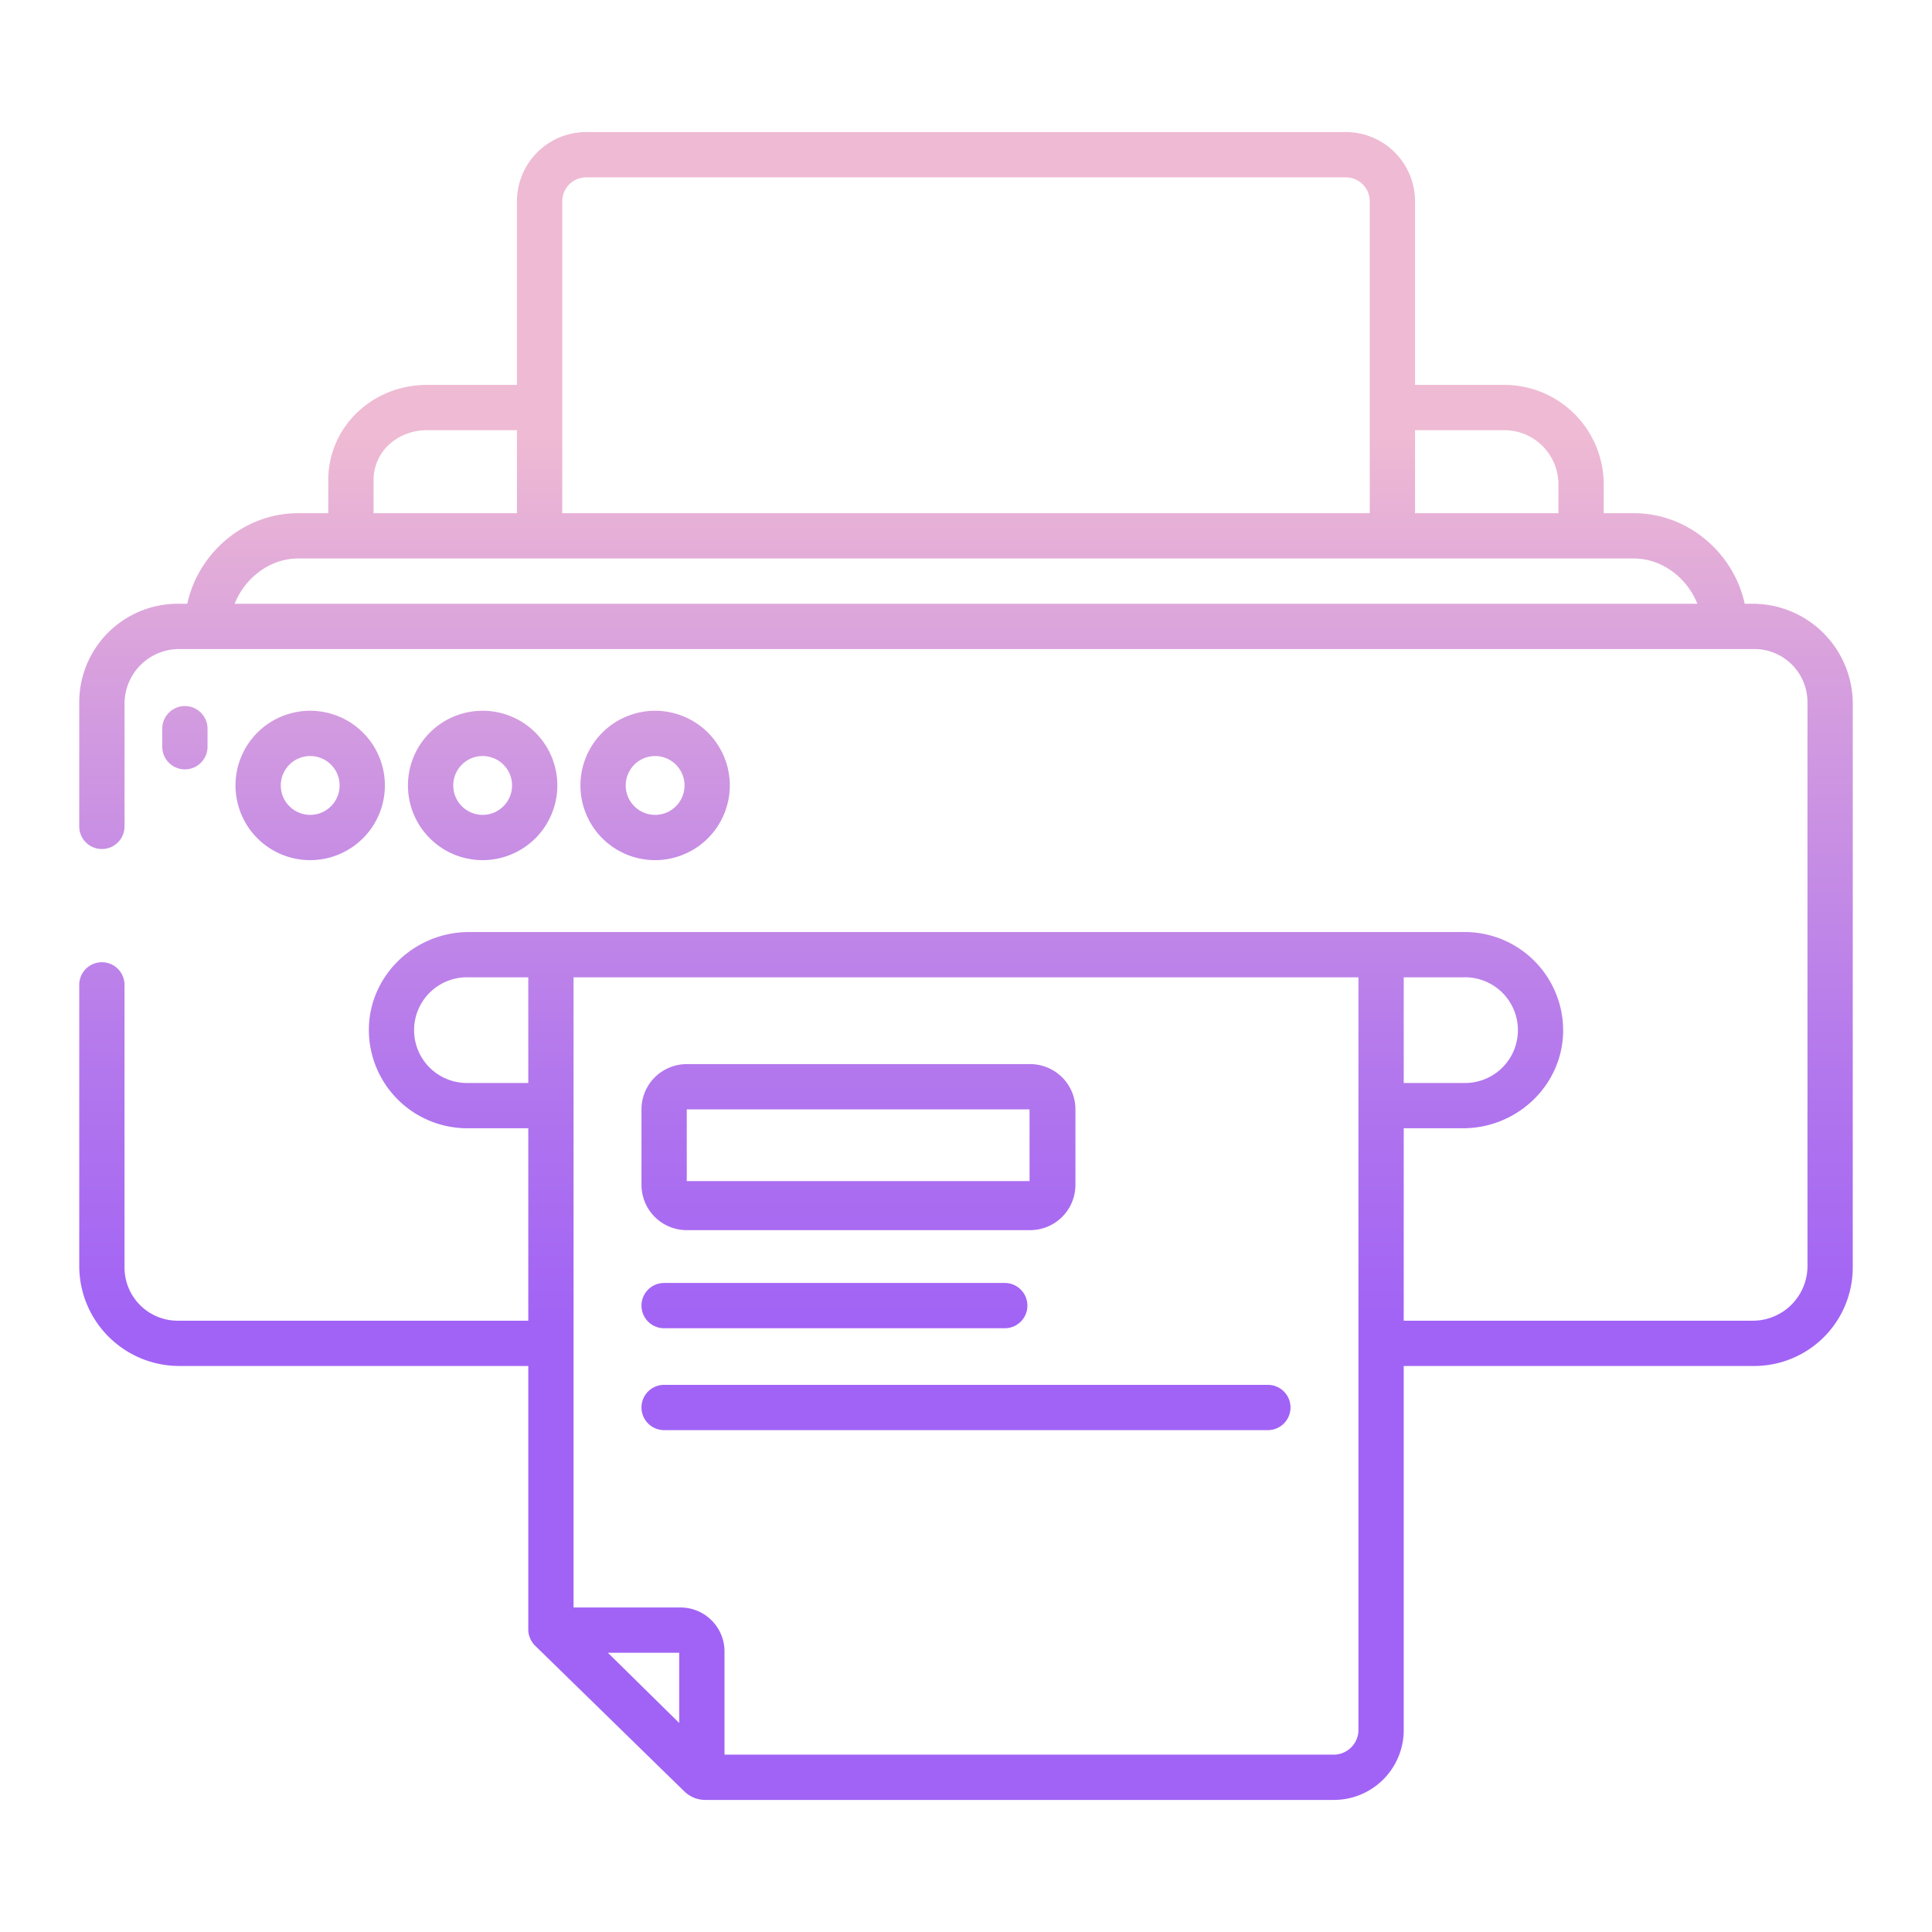 <svg id="Layer_1" height="512" viewBox="0 0 512 512" width="512" xmlns="http://www.w3.org/2000/svg" xmlns:xlink="http://www.w3.org/1999/xlink" data-name="Layer 1"><linearGradient id="linear-gradient" gradientUnits="userSpaceOnUse" x1="82.204" x2="82.204" y1="484" y2="73.512"><stop offset=".322" stop-color="#a163f5"/><stop offset=".466" stop-color="#b074ee"/><stop offset=".752" stop-color="#d8a1dd"/><stop offset=".898" stop-color="#efbad3"/></linearGradient><linearGradient id="linear-gradient-2" x1="127.91" x2="127.91" xlink:href="#linear-gradient" y1="484" y2="73.512"/><linearGradient id="linear-gradient-3" x1="173.615" x2="173.615" xlink:href="#linear-gradient" y1="484" y2="73.512"/><linearGradient id="linear-gradient-4" x1="49" x2="49" xlink:href="#linear-gradient" y1="484" y2="73.512"/><linearGradient id="linear-gradient-6" x1="227.5" x2="227.5" xlink:href="#linear-gradient" y1="484" y2="73.512"/><linearGradient id="linear-gradient-7" x1="221.137" x2="221.137" xlink:href="#linear-gradient" y1="484" y2="73.512"/><linearGradient id="linear-gradient-8" x1="256" x2="256" xlink:href="#linear-gradient" y1="484" y2="73.512"/><path d="m102 208.148a19.795 19.795 0 1 0 -19.794 19.8 19.817 19.817 0 0 0 19.794-19.8zm-27.589 0a7.795 7.795 0 1 1 7.795 7.8 7.8 7.8 0 0 1 -7.797-7.8z" fill="url(#linear-gradient)"/><path d="m147.7 208.148a19.795 19.795 0 1 0 -19.8 19.8 19.817 19.817 0 0 0 19.8-19.8zm-27.589 0a7.795 7.795 0 1 1 7.794 7.8 7.8 7.8 0 0 1 -7.79-7.8z" fill="url(#linear-gradient-2)"/><path d="m193.409 208.148a19.794 19.794 0 1 0 -19.794 19.8 19.817 19.817 0 0 0 19.794-19.8zm-27.588 0a7.794 7.794 0 1 1 7.794 7.8 7.8 7.8 0 0 1 -7.794-7.8z" fill="url(#linear-gradient-3)"/><path d="m49 203.891a6 6 0 0 0 6-6v-4.778a6 6 0 0 0 -12 0v4.778a6 6 0 0 0 6 6z" fill="url(#linear-gradient-4)"/><path d="m43 273.891a6 6 0 0 0 12 0v-54.178a6 6 0 1 0 -12 0z" fill="url(#linear-gradient-4)"/><path d="m182 326h91a12 12 0 0 0 12-12v-20a12 12 0 0 0 -12-12h-91a12 12 0 0 0 -12 12v20a12 12 0 0 0 12 12zm0-32h90.835l.008 19h-90.843z" fill="url(#linear-gradient-6)"/><path d="m176 352h90.273a6 6 0 0 0 0-12h-90.273a6 6 0 0 0 0 12z" fill="url(#linear-gradient-7)"/><g fill="url(#linear-gradient-8)"><path d="m176 379h160a6 6 0 0 0 0-12h-160a6 6 0 0 0 0 12z"/><path d="m176 405h160a6 6 0 0 0 0-12h-160a6 6 0 0 0 0 12z"/><path d="m464.549 160h-2.188c-2.85-13.343-14.941-24-29.383-24h-7.978v-7.81a26.374 26.374 0 0 0 -26.212-26.19h-23.788v-48.81a18.366 18.366 0 0 0 -18.212-18.19h-201.576a18.366 18.366 0 0 0 -18.212 18.19v48.81h-23.788c-14.579 0-26.212 11.172-26.212 25.19v8.81h-7.978c-14.442 0-26.533 10.657-29.383 24h-2.589a26.127 26.127 0 0 0 -26.05 26.05v32.95a6 6 0 0 0 12 0v-32.548a14.494 14.494 0 0 1 14.451-14.452h417.5a14.091 14.091 0 0 1 14.049 14.05v149.5a14.491 14.491 0 0 1 -14.449 14.45h-92.551v-51h15.713c14.362 0 26.419-11.418 26.536-25.78a26.089 26.089 0 0 0 -26.4-26.22h-263.562c-14.362 0-26.419 11.418-26.536 25.78a26.089 26.089 0 0 0 26.4 26.22h15.849v51h-92.95a14.091 14.091 0 0 1 -14.05-14.05v-74.95a6 6 0 0 0 -12 0v74.551a26.527 26.527 0 0 0 26.449 26.449h92.551v70.052a6.235 6.235 0 0 0 2.045 4.3l39.291 38.37a8 8 0 0 0 5.589 2.278h166.621a18.509 18.509 0 0 0 18.454-18.454v-96.546h92.95a26.127 26.127 0 0 0 26.05-26.05v-149.5a26.529 26.529 0 0 0 -26.451-26.45zm-89.549-46h23.788a14.362 14.362 0 0 1 14.212 14.19v7.81h-38zm-226-60.81a6.356 6.356 0 0 1 6.212-6.19h201.576a6.356 6.356 0 0 1 6.212 6.19v82.81h-214zm-50 74c0-7.411 6.23-13.19 14.212-13.19h23.788v22h-38zm-36.812 32.81c2.584-6.607 9.146-12 16.834-12h353.956c7.688 0 14.25 5.393 16.834 12zm309.812 99h15.846a14.006 14.006 0 1 1 0 28h-15.846zm-232 28h-15.846a14.006 14.006 0 1 1 0-28h15.846zm40 169.606-18.909-18.606h18.909zm180 2.2a6.576 6.576 0 0 1 -6.454 6.19h-161.546v-27.084a11.667 11.667 0 0 0 -11.678-11.912h-28.322v-167h208z"/></g></svg>